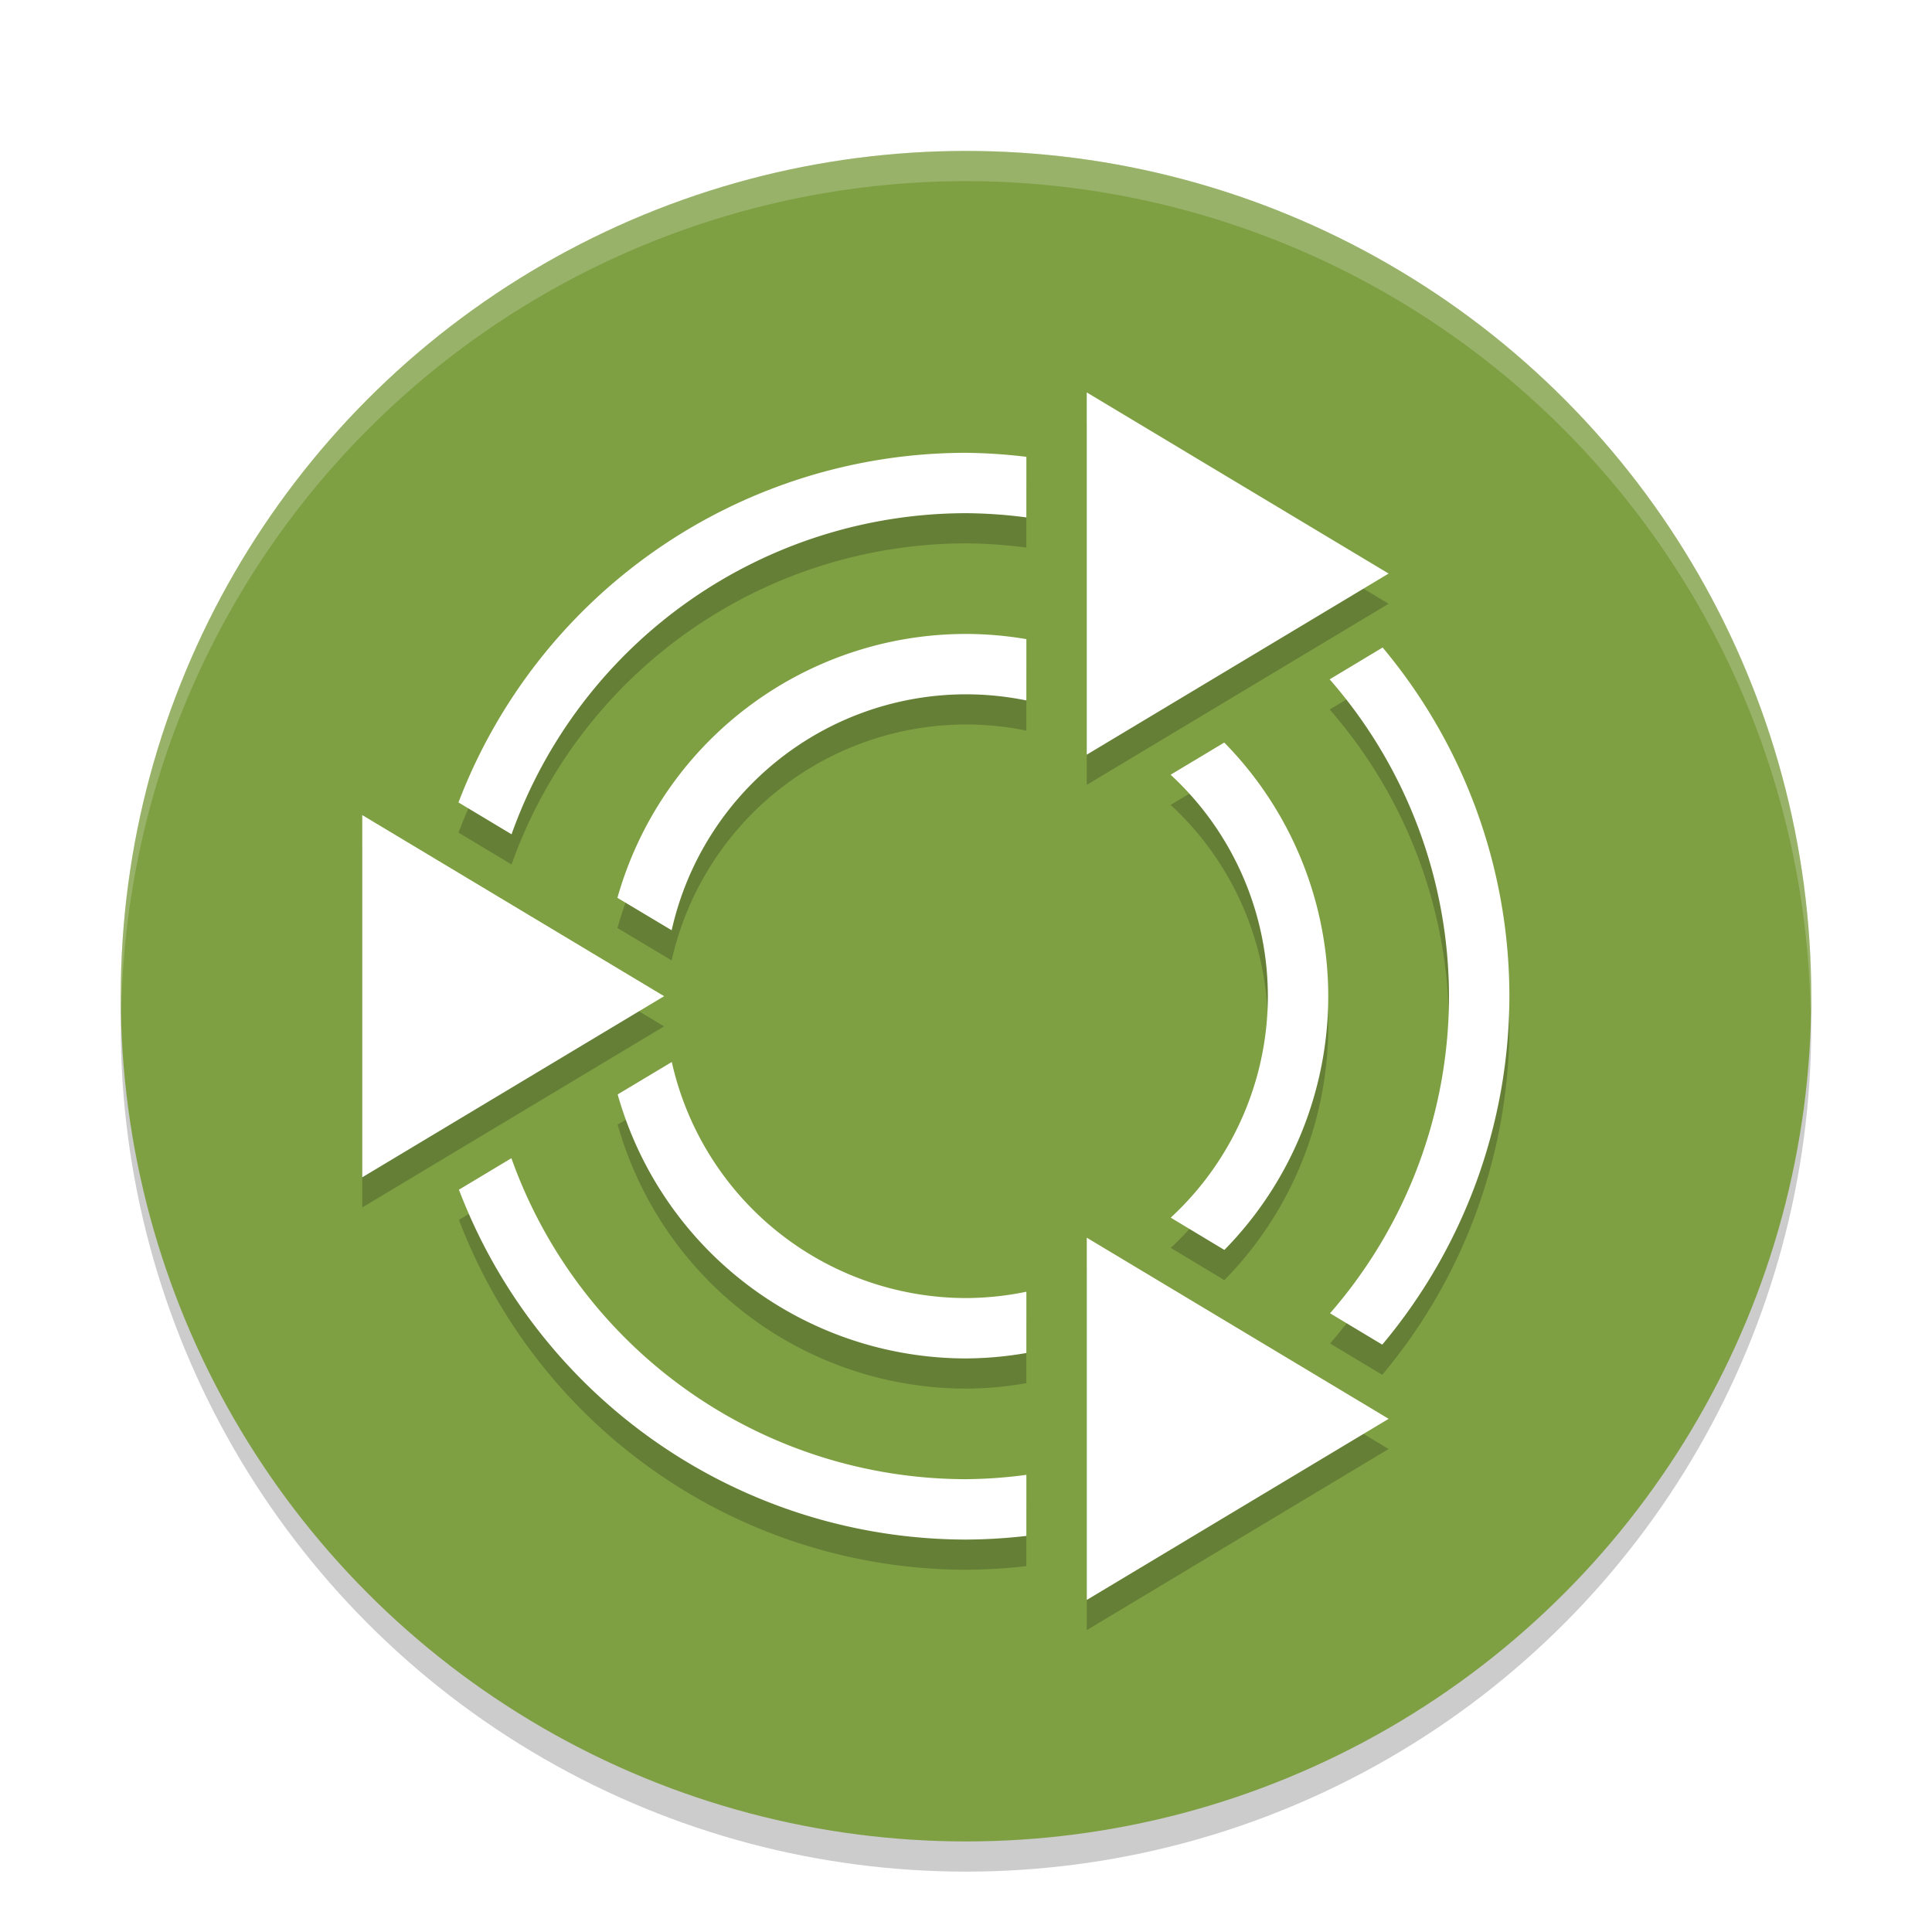 <svg width="64" height="64" version="1.1" viewBox="0 0 64 64" xmlns="http://www.w3.org/2000/svg"><defs><filter id="a" color-interpolation-filters="sRGB"><feFlood flood-color="#000" flood-opacity=".196" result="flood"/><feComposite in="flood" in2="SourceGraphic" operator="in" result="composite1"/><feGaussianBlur in="composite1" result="blur" stdDeviation="1"/><feOffset dx="0" dy="1" result="offset"/><feComposite in="SourceGraphic" in2="offset" result="composite2"/></filter></defs><g filter="url(#a)"><circle cx="32" cy="33" r="28" opacity=".2"/><circle cx="32" cy="32" r="28" fill="#7ea043"/><path d="M36 13v12l10-6zm-4 2a18 18 0 0 0-16.812 11.582l1.758 1.055A16 16 0 0 1 32 17a16 16 0 0 1 2 .14v-2.007A18 18 0 0 0 32 15zm0 6a12 12 0 0 0-11.547 8.742l1.797 1.074A10 10 0 0 1 32 23a10 10 0 0 1 2 .203v-2.031A12 12 0 0 0 32 21zm13.801.45l-1.754 1.054A16 16 0 0 1 48 33a16 16 0 0 1-3.941 10.504l1.73 1.039A18 18 0 0 0 50 33a18 18 0 0 0-4.199-11.551zm-5.246 3.148l-1.777 1.066A10 10 0 0 1 42 33a10 10 0 0 1-3.218 7.336l1.777 1.07A12 12 0 0 0 44 33a12 12 0 0 0-3.445-8.402zM12 27v12l10-6zm10.254 8.18l-1.793 1.074A12 12 0 0 0 32 45a12 12 0 0 0 2-.18V42.79A10 10 0 0 1 32 43a10 10 0 0 1-9.746-7.82zm-5.313 3.187l-1.738 1.043A18 18 0 0 0 32 51a18 18 0 0 0 2-.121v-2.023A16 16 0 0 1 32 49a16 16 0 0 1-15.059-10.633zM36.001 41v12l10-6z" opacity=".2"/><path d="M36 12v12l10-6zm-4 2a18 18 0 0 0-16.812 11.582l1.758 1.055A16 16 0 0 1 32 16a16 16 0 0 1 2 .14v-2.007A18 18 0 0 0 32 14zm0 6a12 12 0 0 0-11.547 8.742l1.797 1.074A10 10 0 0 1 32 22a10 10 0 0 1 2 .203v-2.031A12 12 0 0 0 32 20zm13.801.45l-1.754 1.054A16 16 0 0 1 48 32a16 16 0 0 1-3.941 10.504l1.73 1.039A18 18 0 0 0 50 32a18 18 0 0 0-4.199-11.551zm-5.246 3.148l-1.777 1.066A10 10 0 0 1 42 32a10 10 0 0 1-3.218 7.336l1.777 1.07A12 12 0 0 0 44 32a12 12 0 0 0-3.445-8.402zM12 26v12l10-6zm10.254 8.18l-1.793 1.074A12 12 0 0 0 32 44a12 12 0 0 0 2-.18V41.79A10 10 0 0 1 32 42a10 10 0 0 1-9.746-7.82zm-5.313 3.187l-1.738 1.043A18 18 0 0 0 32 50a18 18 0 0 0 2-.121v-2.023A16 16 0 0 1 32 48a16 16 0 0 1-15.059-10.633zM36.001 40v12l10-6z" fill="#fff"/><path d="M32 4A28 28 0 0 0 4 32a28 28 0 0 0 .018.492A28 28 0 0 1 32 5a28 28 0 0 1 27.975 27.492A28 28 0 0 0 60 32 28 28 0 0 0 32 4z" fill="#fff" opacity=".2"/></g></svg>